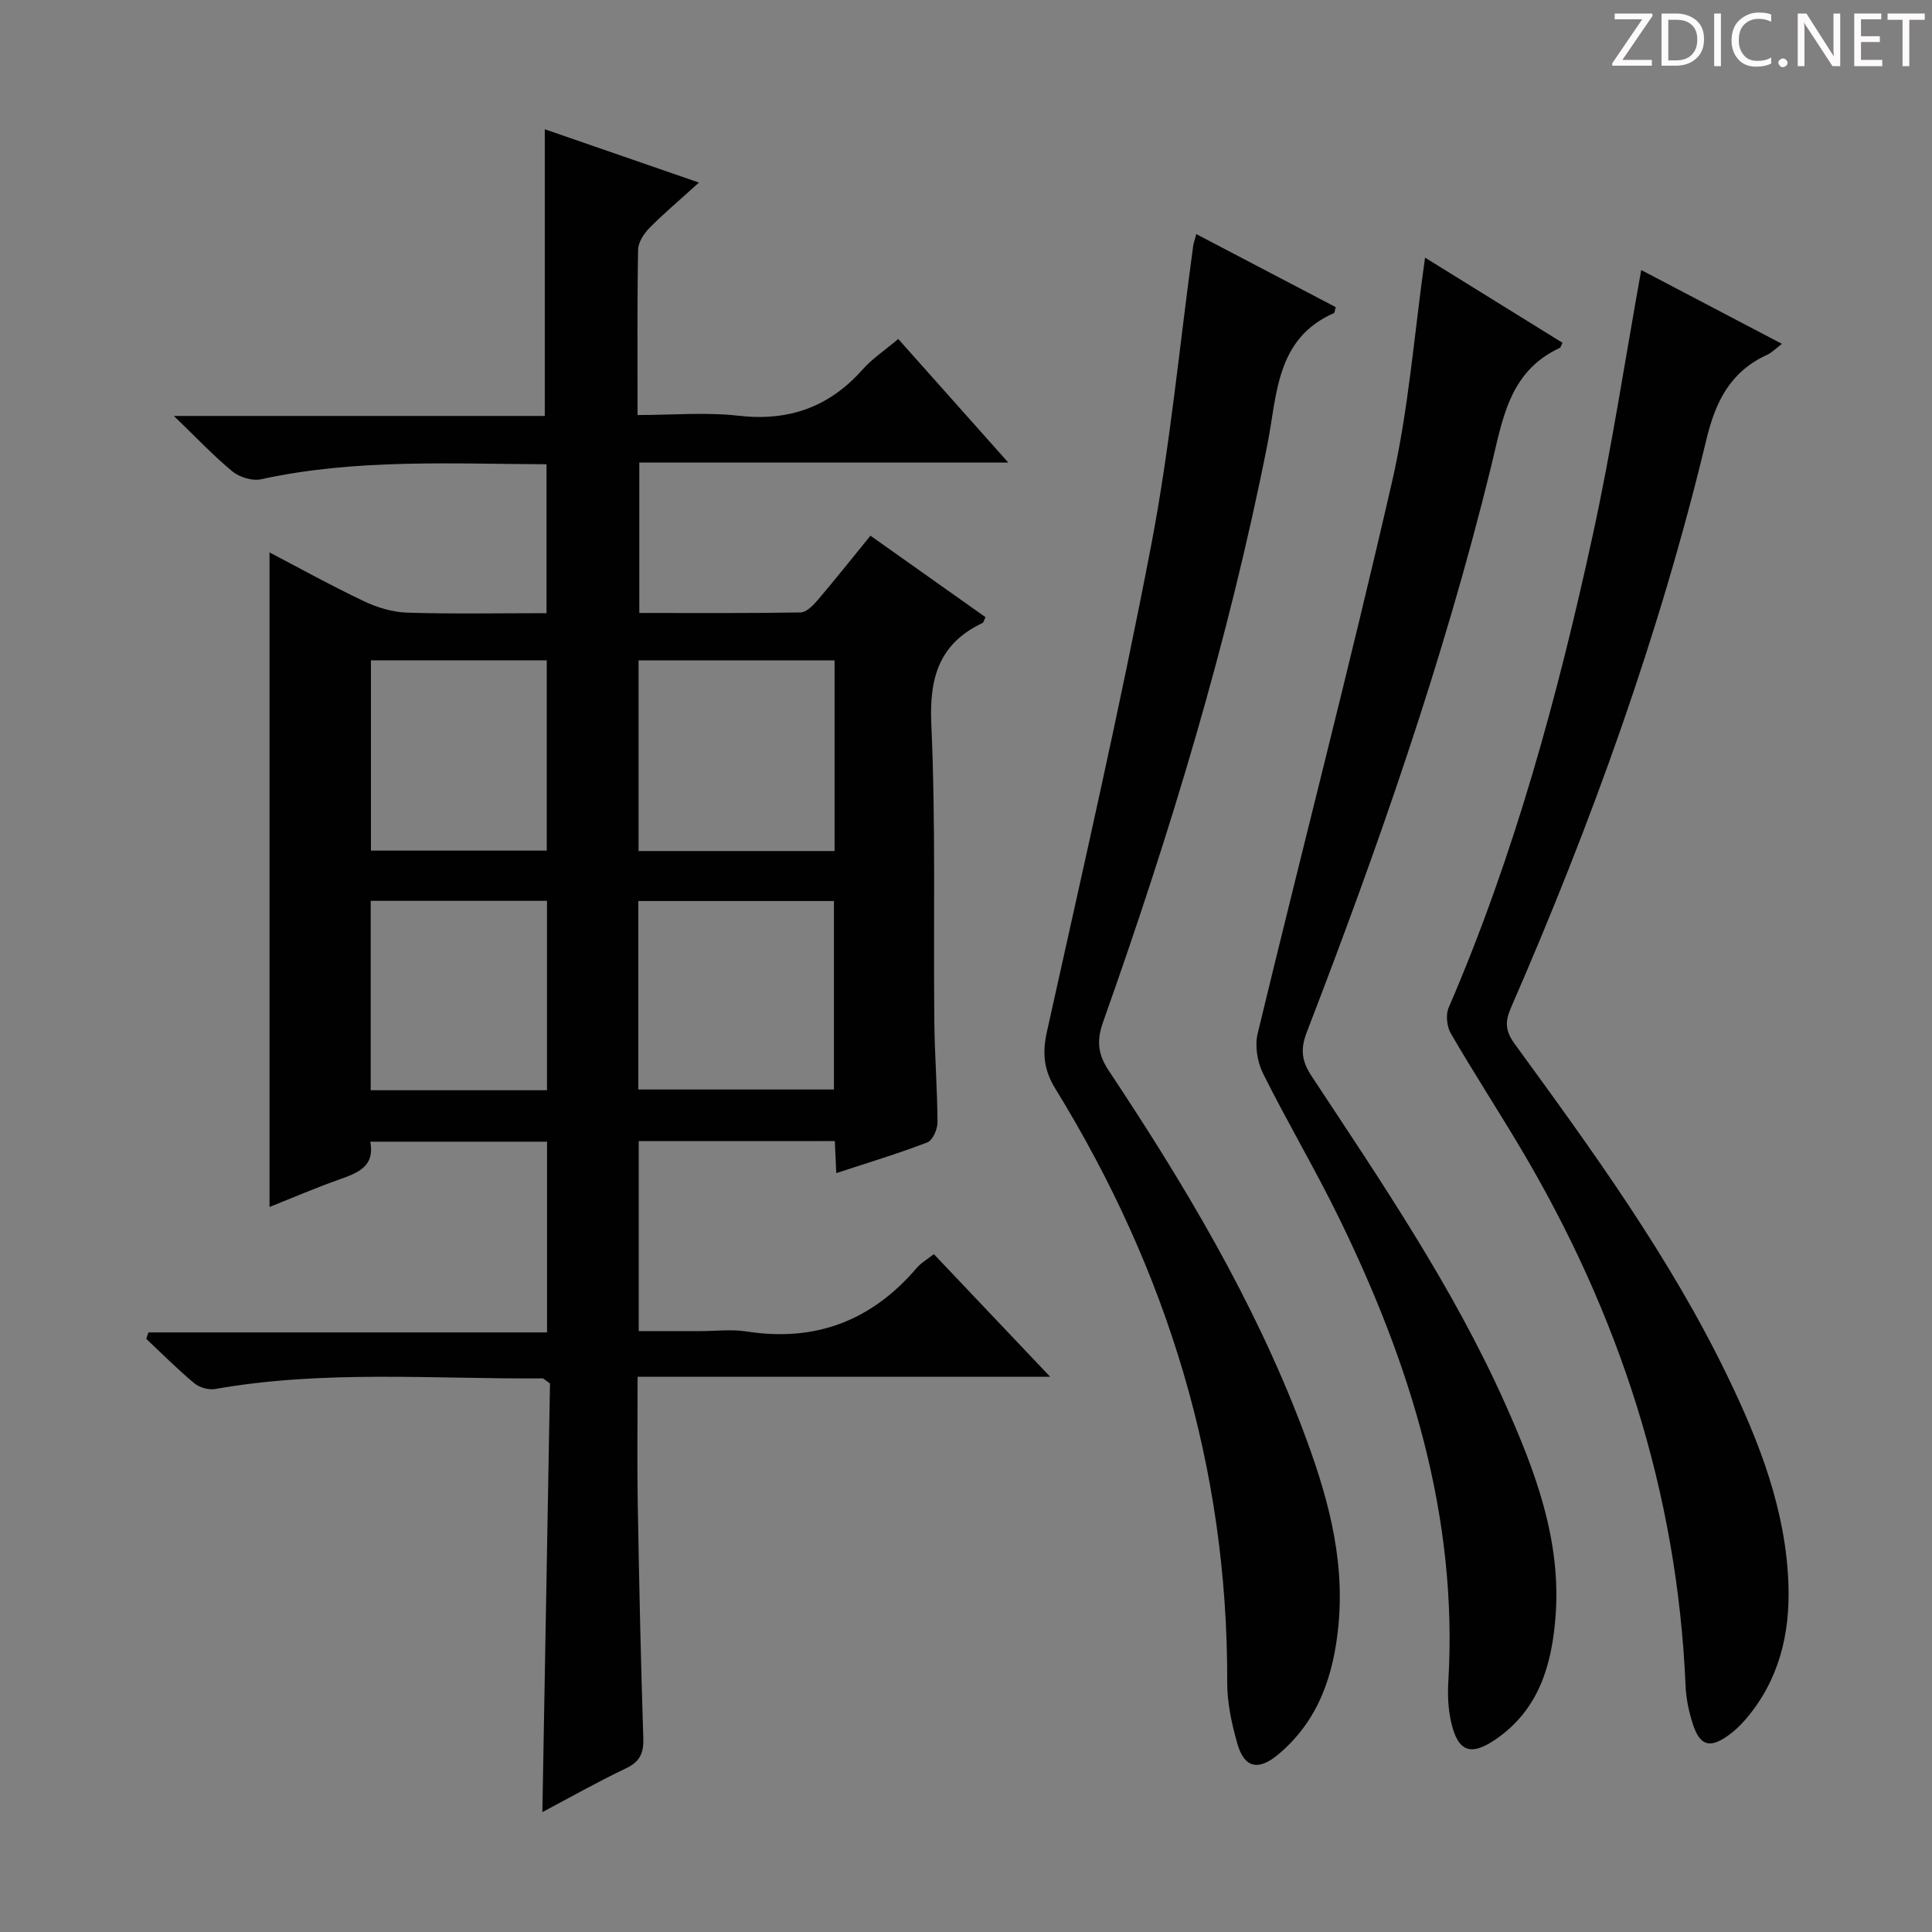 <svg enable-background="new 0 0 400 400" viewBox="0 0 400 400" xmlns="http://www.w3.org/2000/svg"><rect x="0" y="0" width="400" height="400" fill="#808080" stroke="none"/><g fill="#fcfafa"><path d="m342.2 3.2-6.3 9.2h6.1v1.2h-8.2v-.5l6.2-9.1h-5.7v-1.2h7.8v.4z"/><path d="m344 13.7v-10.9h3.1c1.6 0 3 .5 4.1 1.4 1.1 1 1.6 2.2 1.6 3.9s-.5 3-1.6 4-2.5 1.5-4.2 1.5h-3zm1.4-9.6v8.4h1.6c1.4 0 2.5-.4 3.2-1.1.8-.8 1.2-1.8 1.2-3.2s-.4-2.4-1.2-3.1-1.8-1-3.1-1z"/><path d="m356.3 2.8v10.9h-1.4v-10.9z"/><path d="m366.6 13.2c-.8.4-1.8.6-3 .6-1.6 0-2.8-.5-3.7-1.5s-1.4-2.3-1.4-3.9c0-1.7.5-3.2 1.6-4.2s2.4-1.6 4-1.6c1 0 1.9.1 2.6.4v1.5c-.8-.4-1.6-.6-2.6-.6-1.2 0-2.2.4-3 1.2s-1.1 1.9-1.1 3.3c0 1.3.4 2.3 1.1 3.1s1.6 1.1 2.8 1.1c1.1 0 2-.2 2.8-.7v1.3z"/><path d="m368.2 13c0-.3.1-.5.3-.6.2-.2.4-.3.6-.3.3 0 .5.1.7.3s.3.4.3.6-.1.5-.3.6c-.2.2-.4.3-.7.3s-.5-.1-.6-.3c-.2-.2-.3-.4-.3-.6z"/><path d="m381.1 13.7h-1.7l-5.5-8.4c-.2-.2-.3-.5-.4-.7 0 .2.1.8.1 1.5v7.6h-1.4v-10.9h1.8l5.3 8.3c.3.4.4.6.4.8 0-.3-.1-.8-.1-1.6v-7.5h1.4v10.9z"/><path d="m389.7 13.7h-5.8v-10.9h5.6v1.2h-4.2v3.5h3.9v1.2h-3.9v3.7h4.4z"/><path d="m398.4 4.1h-3.1v9.6h-1.4v-9.6h-3.1v-1.3h7.7v1.3z"/></g><path d="m132.24 236.26v39.33h12.82c3.17 0 6.4-.41 9.49.07 14.32 2.25 25.98-2.25 35.31-13.22.84-.98 2.05-1.65 3.48-2.79 7.78 8.2 15.48 16.32 24.08 25.39-29.13 0-56.98 0-85.41 0 0 9.2-.12 17.81.03 26.42.28 16.14.63 32.29 1.15 48.43.1 3.08-.7 4.85-3.58 6.22-5.8 2.76-11.39 5.93-17.32 9.07.54-30.16 1.06-59.71 1.58-88.76-1.04-.7-1.3-1.04-1.56-1.04-22.61.16-45.28-1.78-67.78 2.2-1.36.24-3.28-.33-4.35-1.23-3.45-2.87-6.62-6.08-9.9-9.15.15-.45.29-.89.44-1.34h82.54c0-13.63 0-26.38 0-39.49-12.13 0-24.17 0-36.6 0 .98 5.01-2.39 6.41-6.2 7.75-4.99 1.76-9.86 3.86-14.66 5.77 0-45.14 0-90.11 0-135.52 6.27 3.28 12.81 6.91 19.56 10.11 2.74 1.3 5.9 2.26 8.9 2.36 9.48.3 18.97.11 28.89.11 0-10.31 0-20.36 0-30.83-19.84-.08-39.58-1.17-59.12 3.11-1.8.39-4.44-.42-5.91-1.62-3.92-3.24-7.44-6.98-12.12-11.49h76.79c0-19.95 0-39.44 0-59.36 10.18 3.52 20.6 7.12 31.92 11.04-3.81 3.46-7.17 6.29-10.24 9.39-1.16 1.17-2.33 2.97-2.36 4.5-.2 11.16-.11 22.31-.11 34.24 7.13 0 14.13-.63 20.96.15 10.42 1.18 18.76-1.83 25.66-9.61 1.97-2.21 4.53-3.9 7.35-6.29 7.46 8.37 14.8 16.62 22.78 25.58-25.95 0-50.98 0-76.39 0v31.15c11.16 0 22.27.08 33.38-.11 1.18-.02 2.55-1.39 3.46-2.45 3.66-4.3 7.18-8.73 11.02-13.44 8.03 5.69 15.94 11.29 23.82 16.87-.34.69-.41 1.1-.62 1.2-8.98 4.27-11.04 11.31-10.6 20.98.92 20.46.42 40.98.62 61.47.07 6.98.62 13.95.66 20.93.01 1.43-.99 3.73-2.1 4.16-6.12 2.35-12.41 4.24-18.86 6.36-.11-2.44-.2-4.41-.3-6.63-13.43.01-26.72.01-40.6.01zm-.03-60.06h40.58c0-13.33 0-26.26 0-39.48-13.6 0-26.98 0-40.58 0zm-.06 49.37h40.51c0-13.24 0-26.11 0-39.02-13.69 0-27.04 0-40.51 0zm-55.35-88.86v39.4h36.4c0-13.4 0-26.31 0-39.4-12.3 0-24.22 0-36.4 0zm36.45 49.8c-12.48 0-24.39 0-36.5 0v39.21h36.5c0-13.1 0-26 0-39.21z" fill="#010102"/><path d="m247.68 48.47c9.97 5.22 19.45 10.19 28.87 15.12-.21.69-.21 1.16-.39 1.24-12.04 5.3-11.72 16.91-13.76 27.2-8.08 40.79-20.13 80.44-34.02 119.57-1.35 3.82-1.11 6.63 1.17 10.06 15.58 23.43 29.99 47.52 40.04 73.96 5 13.15 8.89 26.47 7.53 40.78-.99 10.42-4.11 19.82-12.45 26.82-4.11 3.45-7.04 2.87-8.49-2.22-1.17-4.12-2.12-8.48-2.1-12.73.14-44.46-12.41-85.21-35.59-122.88-2.35-3.82-2.73-7.3-1.75-11.72 7.43-33.53 15.12-67.01 21.59-100.73 3.94-20.51 5.87-41.4 8.72-62.12.07-.47.25-.94.63-2.35z" fill="#010102"/><path d="m339.8 55.91c9.62 5.05 19.15 10.05 29.13 15.28-1.29.97-2.07 1.81-3.03 2.25-7.58 3.46-10.69 9.56-12.61 17.56-9.72 40.47-23.83 79.49-40.45 117.61-1.27 2.92-1.21 4.8.76 7.52 16.06 22.04 32.13 44.13 44.06 68.79 6.6 13.64 12.11 27.76 12.62 43.2.34 10.25-1.99 19.81-8.85 27.83-1.07 1.25-2.3 2.42-3.63 3.37-3.84 2.75-5.89 2.11-7.35-2.48-.8-2.51-1.36-5.18-1.47-7.8-1.72-40.21-13.82-77.21-34.34-111.63-4.68-7.85-9.66-15.52-14.25-23.43-.83-1.42-1.1-3.86-.47-5.33 13.6-31.54 22.59-64.51 29.86-97.94 3.92-17.96 6.66-36.18 10.02-54.8z" fill="#010102"/><path d="m295.04 53.34c9.33 5.78 18.9 11.71 28.46 17.63-.29.56-.35.96-.55 1.05-10.66 4.95-11.88 15.03-14.31 24.9-9.8 39.85-23.33 78.52-38.08 116.77-1.35 3.5-1.09 5.95.98 9.09 14.46 21.93 29.27 43.67 40.05 67.76 6.27 14.02 11.68 28.34 10.47 44.13-.77 10.07-3.46 19.33-12.42 25.46-5.13 3.51-7.78 2.59-9.19-3.55-.62-2.71-.76-5.63-.59-8.42 2.02-34.23-7.83-65.67-22.59-95.91-4.95-10.15-10.74-19.89-15.77-30-1.19-2.39-1.73-5.73-1.11-8.29 9.18-38.04 19.03-75.92 27.78-114.05 3.48-15.11 4.62-30.77 6.87-46.57z" fill="#010102"/></svg>